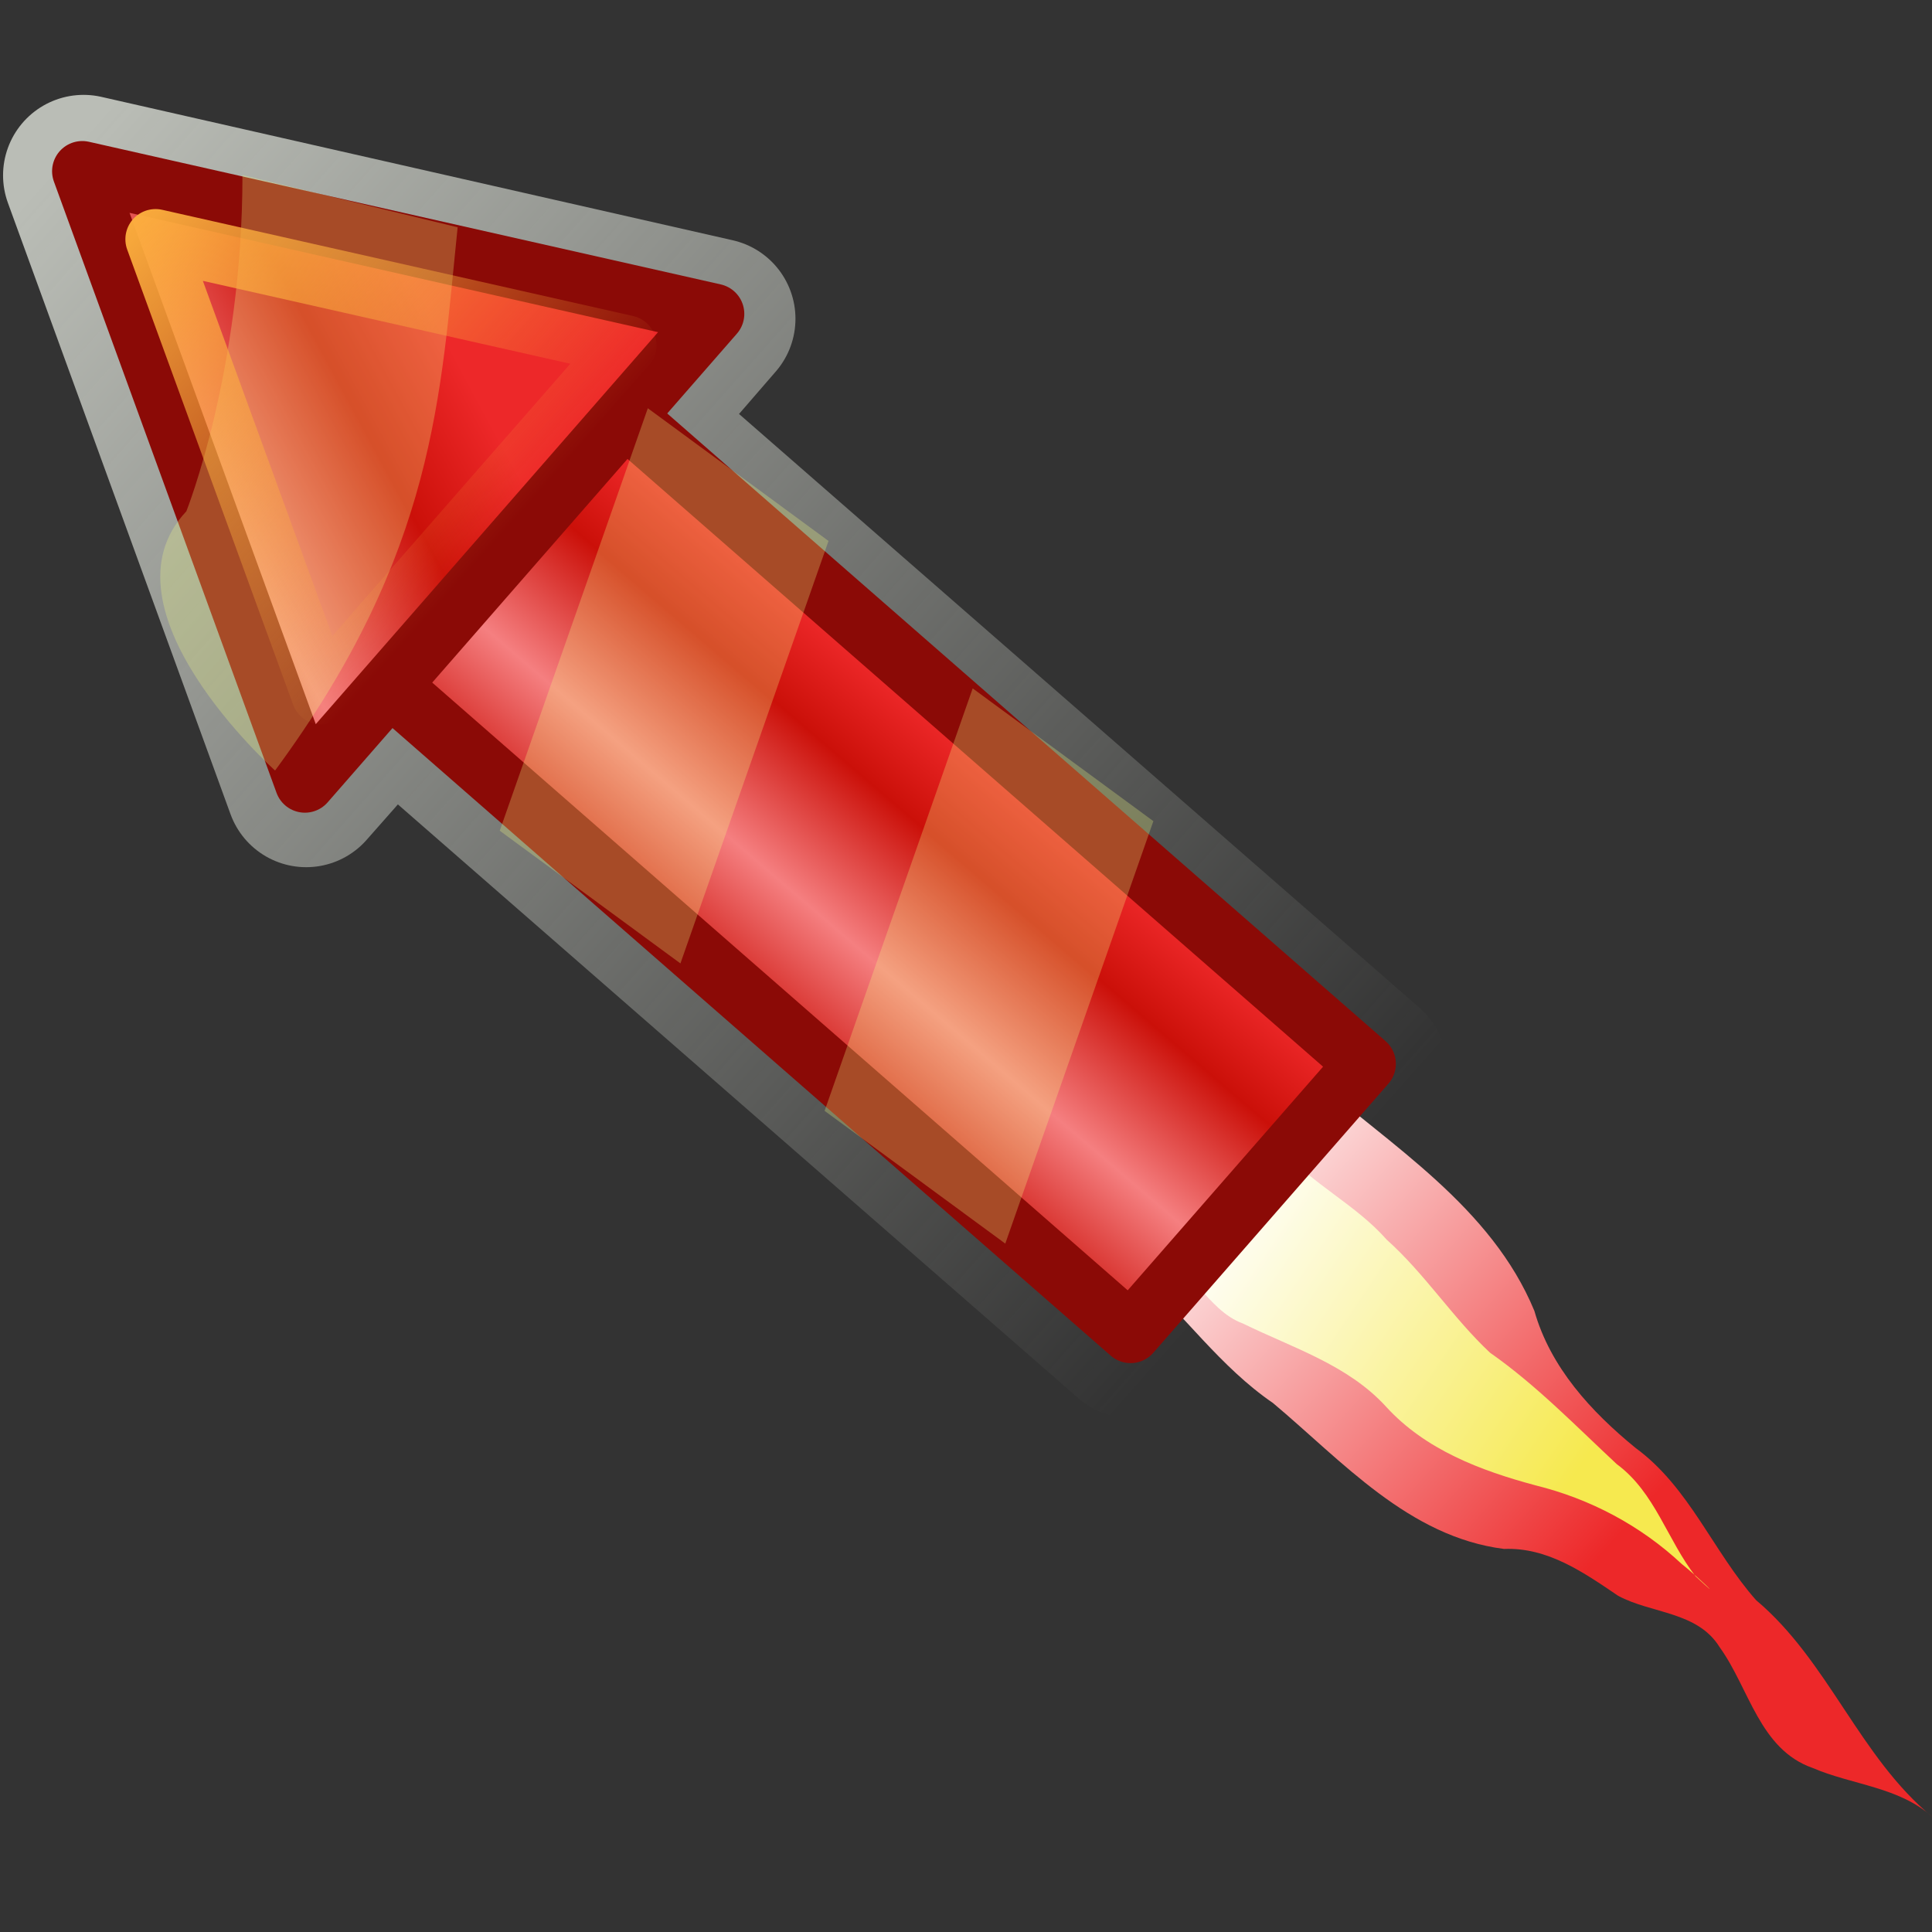 <?xml version="1.0" encoding="UTF-8" standalone="no"?>
<!-- Created with Inkscape (http://www.inkscape.org/) -->
<svg
   xmlns:i="http://ns.adobe.com/AdobeIllustrator/10.0/"
   xmlns:a="http://ns.adobe.com/AdobeSVGViewerExtensions/3.0/"
   xmlns:dc="http://purl.org/dc/elements/1.1/"
   xmlns:cc="http://web.resource.org/cc/"
   xmlns:rdf="http://www.w3.org/1999/02/22-rdf-syntax-ns#"
   xmlns:svg="http://www.w3.org/2000/svg"
   xmlns="http://www.w3.org/2000/svg"
   xmlns:xlink="http://www.w3.org/1999/xlink"
   xmlns:sodipodi="http://sodipodi.sourceforge.net/DTD/sodipodi-0.dtd"
   xmlns:inkscape="http://www.inkscape.org/namespaces/inkscape"
   width="48px"
   height="48px"
   id="svg147949"
   sodipodi:version="0.32"
   inkscape:version="0.44"
   sodipodi:docbase="e:\dev_clean\src\houdini\support\icons\pop"
   sodipodi:docname="fireworks.svg">
  <rect width="100%" height="100%" fill="#333333" stroke="none"/>
  <defs
     id="defs147951">
    <linearGradient
       id="linearGradient161311">
      <stop
         style="stop-color:#fcaf3e;stop-opacity:1;"
         offset="0"
         id="stop161313" />
      <stop
         style="stop-color:#fcaf3e;stop-opacity:0;"
         offset="1"
         id="stop161315" />
    </linearGradient>
    <linearGradient
       inkscape:collect="always"
       id="linearGradient148062">
      <stop
         style="stop-color:#babdb6;stop-opacity:1;"
         offset="0"
         id="stop148064" />
      <stop
         style="stop-color:#babdb6;stop-opacity:0;"
         offset="1"
         id="stop148066" />
    </linearGradient>
    <linearGradient
       gradientTransform="matrix(-6.72e-2,-0.998,0.998,-6.72e-2,-4264.14,-4802.831)"
       y2="4075.194"
       x2="-5130.818"
       y1="4070.319"
       x1="-5135.792"
       gradientUnits="userSpaceOnUse"
       id="XMLID_42_">
      <stop
         id="stop130258"
         style="stop-color:#CB1009"
         offset="0" />
      <stop
         id="stop130260"
         style="stop-color:#F57F80"
         offset="0.376" />
      <stop
         id="stop130262"
         style="stop-color:#CB1009"
         offset="0.747" />
      <stop
         id="stop130264"
         style="stop-color:#ED2829"
         offset="1" />
      <a:midPointStop
         style="stop-color:#CB1009"
         offset="0" />
      <a:midPointStop
         style="stop-color:#CB1009"
         offset="0.5" />
      <a:midPointStop
         style="stop-color:#F57F80"
         offset="0.376" />
      <a:midPointStop
         style="stop-color:#F57F80"
         offset="0.5" />
      <a:midPointStop
         style="stop-color:#CB1009"
         offset="0.747" />
      <a:midPointStop
         style="stop-color:#CB1009"
         offset="0.5" />
      <a:midPointStop
         style="stop-color:#ED2829"
         offset="1" />
    </linearGradient>
    <linearGradient
       gradientTransform="matrix(-6.72e-2,-0.998,0.998,-6.72e-2,-4264.14,-4802.831)"
       y2="4087.425"
       x2="-5146.64"
       y1="4080.01"
       x1="-5140.872"
       gradientUnits="userSpaceOnUse"
       id="XMLID_41_">
      <stop
         id="stop130251"
         style="stop-color:#FFFFFF"
         offset="0" />
      <stop
         id="stop130253"
         style="stop-color:#F6E94F"
         offset="1" />
      <a:midPointStop
         style="stop-color:#FFFFFF"
         offset="0" />
      <a:midPointStop
         style="stop-color:#FFFFFF"
         offset="0.5" />
      <a:midPointStop
         style="stop-color:#F6E94F"
         offset="1" />
    </linearGradient>
    <linearGradient
       gradientTransform="matrix(-6.72e-2,-0.998,0.998,-6.72e-2,-4264.14,-4802.831)"
       y2="4085.261"
       x2="-5145.701"
       y1="4079.081"
       x1="-5139.52"
       gradientUnits="userSpaceOnUse"
       id="XMLID_40_">
      <stop
         id="stop130244"
         style="stop-color:#FFFFFF"
         offset="0" />
      <stop
         id="stop130246"
         style="stop-color:#ED2829"
         offset="1" />
      <a:midPointStop
         style="stop-color:#FFFFFF"
         offset="0" />
      <a:midPointStop
         style="stop-color:#FFFFFF"
         offset="0.5" />
      <a:midPointStop
         style="stop-color:#ED2829"
         offset="1" />
    </linearGradient>
    <linearGradient
       gradientTransform="matrix(-6.72e-2,-0.998,0.998,-6.72e-2,-4264.14,-4802.831)"
       y2="4066.145"
       x2="-5119.679"
       y1="4058.983"
       x1="-5124.553"
       gradientUnits="userSpaceOnUse"
       id="XMLID_39_">
      <stop
         id="stop130233"
         style="stop-color:#CB1009"
         offset="0" />
      <stop
         id="stop130235"
         style="stop-color:#F57F80"
         offset="0.371" />
      <stop
         id="stop130237"
         style="stop-color:#CB1009"
         offset="0.747" />
      <stop
         id="stop130239"
         style="stop-color:#ED2829"
         offset="1" />
      <a:midPointStop
         style="stop-color:#CB1009"
         offset="0" />
      <a:midPointStop
         style="stop-color:#CB1009"
         offset="0.5" />
      <a:midPointStop
         style="stop-color:#F57F80"
         offset="0.371" />
      <a:midPointStop
         style="stop-color:#F57F80"
         offset="0.5" />
      <a:midPointStop
         style="stop-color:#CB1009"
         offset="0.747" />
      <a:midPointStop
         style="stop-color:#CB1009"
         offset="0.5" />
      <a:midPointStop
         style="stop-color:#ED2829"
         offset="1" />
    </linearGradient>
    <linearGradient
       inkscape:collect="always"
       xlink:href="#XMLID_41_"
       id="linearGradient148029"
       gradientUnits="userSpaceOnUse"
       gradientTransform="matrix(-8.015455e-2,-1.19,1.19,-8.015455e-2,-5236.907,-5760.938)"
       x1="-5140.872"
       y1="4080.01"
       x2="-5146.64"
       y2="4087.425" />
    <linearGradient
       inkscape:collect="always"
       xlink:href="#XMLID_40_"
       id="linearGradient148032"
       gradientUnits="userSpaceOnUse"
       gradientTransform="matrix(-8.015455e-2,-1.19,1.19,-8.015455e-2,-5236.907,-5760.938)"
       x1="-5139.52"
       y1="4079.081"
       x2="-5145.701"
       y2="4085.261" />
    <linearGradient
       inkscape:collect="always"
       xlink:href="#XMLID_39_"
       id="linearGradient148037"
       gradientUnits="userSpaceOnUse"
       gradientTransform="matrix(-9.526238e-2,-1.416,1.414,-9.534222e-2,-6225.965,-6854.913)"
       x1="-5124.553"
       y1="4058.983"
       x2="-5121.293"
       y2="4066.137" />
    <linearGradient
       inkscape:collect="always"
       xlink:href="#XMLID_42_"
       id="linearGradient148039"
       gradientUnits="userSpaceOnUse"
       gradientTransform="matrix(-6.72e-2,-0.998,0.998,-6.72e-2,-4264.14,-4802.831)"
       x1="-5135.792"
       y1="4070.319"
       x2="-5130.818"
       y2="4075.194" />
    <linearGradient
       inkscape:collect="always"
       xlink:href="#XMLID_42_"
       id="linearGradient148057"
       gradientUnits="userSpaceOnUse"
       gradientTransform="matrix(-6.72e-2,-0.998,0.998,-6.72e-2,-4264.14,-4802.831)"
       x1="-5135.792"
       y1="4070.319"
       x2="-5130.818"
       y2="4075.194" />
    <linearGradient
       inkscape:collect="always"
       xlink:href="#XMLID_39_"
       id="linearGradient148059"
       gradientUnits="userSpaceOnUse"
       gradientTransform="matrix(-9.526238e-2,-1.416,1.414,-9.534222e-2,-6207.803,-6848.747)"
       x1="-5124.553"
       y1="4058.983"
       x2="-5121.293"
       y2="4066.137" />
    <linearGradient
       inkscape:collect="always"
       xlink:href="#linearGradient148062"
       id="linearGradient148068"
       x1="1.79"
       y1="3.652"
       x2="31.951"
       y2="30.366"
       gradientUnits="userSpaceOnUse" />
    <linearGradient
       inkscape:collect="always"
       xlink:href="#linearGradient161311"
       id="linearGradient161317"
       x1="3.115"
       y1="5.194"
       x2="12.313"
       y2="13.454"
       gradientUnits="userSpaceOnUse" />
    <linearGradient
       inkscape:collect="always"
       xlink:href="#XMLID_41_"
       id="linearGradient161320"
       gradientUnits="userSpaceOnUse"
       gradientTransform="matrix(-8.015455e-2,-1.19,1.19,-8.015455e-2,-5236.907,-5760.938)"
       x1="-5140.872"
       y1="4080.01"
       x2="-5146.64"
       y2="4087.425" />
    <linearGradient
       inkscape:collect="always"
       xlink:href="#XMLID_40_"
       id="linearGradient161323"
       gradientUnits="userSpaceOnUse"
       gradientTransform="matrix(-8.015455e-2,-1.19,1.19,-8.015455e-2,-5236.907,-5760.938)"
       x1="-5139.52"
       y1="4079.081"
       x2="-5145.701"
       y2="4085.261" />
    <linearGradient
       inkscape:collect="always"
       xlink:href="#XMLID_40_"
       id="linearGradient161326"
       gradientUnits="userSpaceOnUse"
       gradientTransform="matrix(-8.015455e-2,-1.19,1.19,-8.015455e-2,-5236.907,-5760.938)"
       x1="-5139.52"
       y1="4079.081"
       x2="-5148.515"
       y2="4087.832" />
    <linearGradient
       inkscape:collect="always"
       xlink:href="#XMLID_41_"
       id="linearGradient161329"
       gradientUnits="userSpaceOnUse"
       gradientTransform="matrix(-8.015455e-2,-1.19,1.19,-8.015455e-2,-5236.907,-5760.938)"
       x1="-5140.872"
       y1="4080.01"
       x2="-5146.64"
       y2="4087.425" />
  </defs>
  <sodipodi:namedview
     id="base"
     pagecolor="#ffffff"
     bordercolor="#666666"
     borderopacity="1.0"
     inkscape:pageopacity="0.0"
     inkscape:pageshadow="2"
     inkscape:zoom="7"
     inkscape:cx="24"
     inkscape:cy="24"
     inkscape:current-layer="layer1"
     showgrid="true"
     inkscape:grid-bbox="true"
     inkscape:document-units="px"
     inkscape:window-width="1349"
     inkscape:window-height="1057"
     inkscape:window-x="291"
     inkscape:window-y="18" />
  <g
     id="layer1"
     inkscape:label="Layer 1"
     inkscape:groupmode="layer">
    <path
       style="fill:none;stroke:url(#linearGradient148068);stroke-width:4;stroke-linecap:round;stroke-linejoin:round;stroke-miterlimit:4;stroke-dasharray:none;stroke-opacity:1"
       d="M 2.076,4.357 L 7.607,19.545 L 9.701,17.17 L 28.107,33.232 L 33.951,26.545 L 15.545,10.482 L 17.763,7.92 L 2.076,4.357 z "
       id="polygon148053" />
    <path
       style="fill:url(#linearGradient161326)"
       d="M 28.249,31.602 C 29.41,32.651 30.321,33.965 31.626,34.857 C 33.352,36.305 35.001,38.183 37.367,38.483 C 38.451,38.439 39.348,39.068 40.202,39.647 C 41.032,40.095 42.176,40.033 42.726,40.927 C 43.46,41.943 43.714,43.464 45.036,43.925 C 46.017,44.347 47.188,44.396 48.008,45.141 C 46.193,43.65 45.43,41.269 43.631,39.757 C 42.562,38.551 41.971,36.951 40.637,35.975 C 39.531,35.072 38.52,33.974 38.121,32.568 C 37.049,29.978 34.558,28.465 32.53,26.702"
       id="path130248" />
    <path
       style="fill:url(#linearGradient161329)"
       d="M 28.585,31.217 C 29.608,31.348 29.953,32.546 30.882,32.883 C 32.112,33.487 33.481,33.904 34.435,34.947 C 35.413,36.021 36.79,36.539 38.157,36.905 C 39.51,37.24 40.761,37.903 41.78,38.855 C 42.169,39.159 42.918,39.893 42.128,39.165 C 41.425,38.267 41.122,37.078 40.168,36.376 C 39.144,35.422 38.17,34.414 37.02,33.608 C 36.094,32.742 35.404,31.65 34.453,30.8 C 33.693,29.936 32.622,29.432 31.863,28.573 C 31.686,28.349 31.526,28.057 31.605,27.761"
       id="path130255" />
    <polygon
       i:knockout="Off"
       points="134.429,40.925 149.535,54.125 154.098,48.902 138.991,35.702 134.429,40.925 "
       id="polygon130266"
       style="fill:url(#linearGradient148039);stroke:#8b0a06;stroke-width:1.172;stroke-linecap:round;stroke-linejoin:round;stroke-miterlimit:4;stroke-dasharray:none;stroke-opacity:1"
       transform="matrix(1.28,0,0,1.28,-163.316,-36.164)" />
    <path
       style="fill:url(#linearGradient148037);stroke:#8b0a06;stroke-width:1.5;stroke-linecap:round;stroke-linejoin:round;stroke-miterlimit:4;stroke-dasharray:none;stroke-opacity:1"
       d="M 2.044,4.254 L 17.742,7.798 L 7.575,19.441 L 2.044,4.254 z "
       id="polygon130241"
       sodipodi:nodetypes="cccc" />
    <path
       style="opacity:1;color:black;fill:#f4ff84;fill-opacity:0.267;fill-rule:nonzero;stroke:none;stroke-width:1;stroke-linecap:butt;stroke-linejoin:round;marker:none;marker-start:none;marker-mid:none;marker-end:none;stroke-miterlimit:4;stroke-dashoffset:0;stroke-opacity:1;visibility:visible;display:inline;overflow:visible"
       d="M 12.416,20.639 L 16.095,10.143 L 20.584,13.44 L 16.905,23.936 L 12.416,20.639 z "
       id="rect148046"
       sodipodi:nodetypes="ccccc" />
    <path
       style="opacity:1;color:black;fill:#f4ff84;fill-opacity:0.267;fill-rule:nonzero;stroke:none;stroke-width:1;stroke-linecap:butt;stroke-linejoin:round;marker:none;marker-start:none;marker-mid:none;marker-end:none;stroke-miterlimit:4;stroke-dashoffset:0;stroke-opacity:1;visibility:visible;display:inline;overflow:visible"
       d="M 20.487,27.599 L 24.166,17.103 L 28.655,20.401 L 24.976,30.897 L 20.487,27.599 z "
       id="path148049"
       sodipodi:nodetypes="ccccc" />
    <path
       style="opacity:1;color:black;fill:#f4ff84;fill-opacity:0.267;fill-rule:nonzero;stroke:none;stroke-width:1;stroke-linecap:butt;stroke-linejoin:round;marker:none;marker-start:none;marker-mid:none;marker-end:none;stroke-miterlimit:4;stroke-dashoffset:0;stroke-opacity:1;visibility:visible;display:inline;overflow:visible"
       d="M 4.63,12.703 C 4.63,12.703 6.024,9.207 6.024,4.35 L 11.37,5.647 C 10.941,9.79 10.834,13.714 6.834,19.143 C 6.834,19.143 2.345,15.131 4.63,12.703 z "
       id="path148051"
       sodipodi:nodetypes="ccccc" />
    <path
       style="fill:none;stroke:url(#linearGradient161317);stroke-width:1.5;stroke-linecap:round;stroke-linejoin:round;stroke-miterlimit:4;stroke-dasharray:none;stroke-opacity:1"
       d="M 3.865,5.944 L 15.563,8.583 L 7.987,17.25 L 3.865,5.944 z "
       id="path161299"
       sodipodi:nodetypes="cccc" />
  </g>
</svg>
